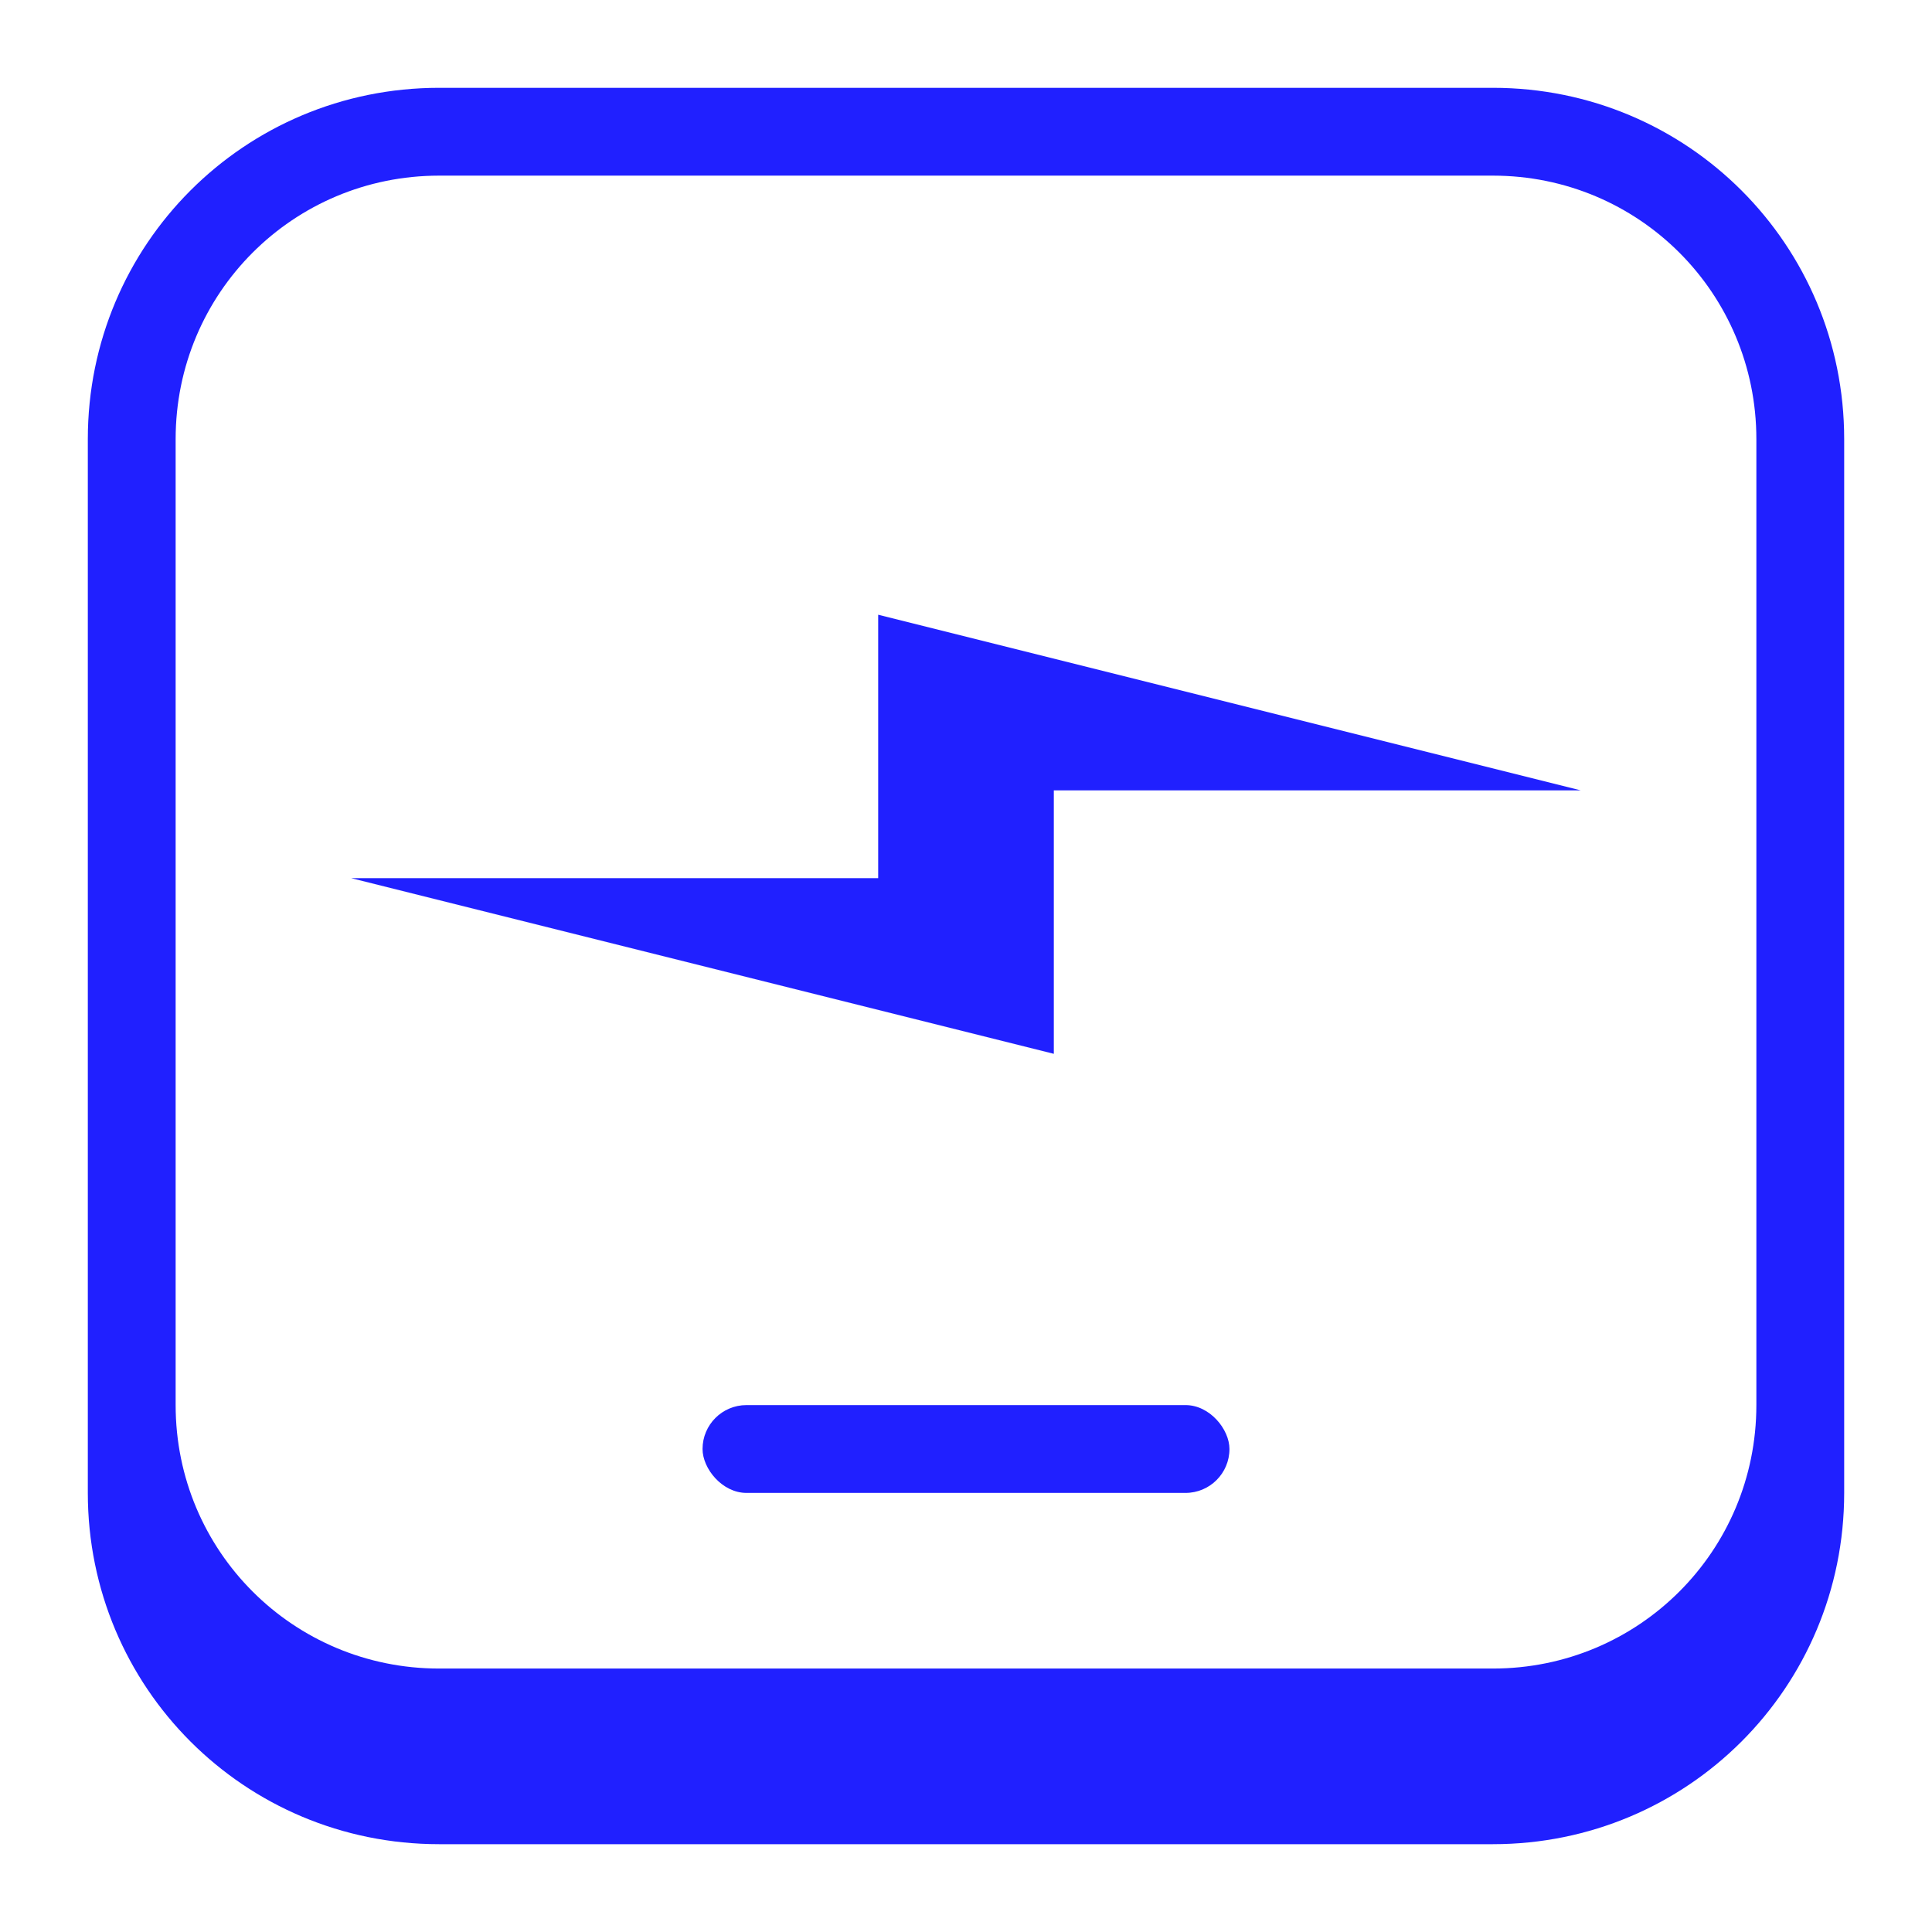 <?xml version="1.0" encoding="UTF-8" standalone="no"?>
<svg id="svg" xmlns:rdf="http://www.w3.org/1999/02/22-rdf-syntax-ns#" xmlns="http://www.w3.org/2000/svg" height="100%" viewBox="0 0 22 22" width="100%" version="1.1" xmlns:cc="http://creativecommons.org/ns#" xmlns:dc="http://purl.org/dc/elements/1.1/">
	<defs id="defs3615">
		<style id="current-color-scheme" type="text/css">.ColorScheme-Text {
            color:#0000FF;
            }
            .ColorScheme-Background{
            color:#E9E8E8;
            }
            .ColorScheme-ViewText {
            color:#31363b;
            }
            .ColorScheme-ViewBackground{
            color:currentColor;
            }
            .ColorScheme-ViewHover {
            color:#000000;
            }
            .ColorScheme-ViewFocus{
            color:#5a5a5a;
            }
            .ColorScheme-ButtonText {
            color:#31363b;
            }
            .ColorScheme-ButtonBackground{
            color:#E9E8E8;
            }
            .ColorScheme-ButtonHover {
            color:#1489ff;
            }
            .ColorScheme-ButtonFocus{
            color:#2B74C7;
            }</style>
	</defs>
	<g id="22-22-input-mouse-battery" transform="translate(22,29)">
		<rect id="rect4161" style="fill:none" height="22" width="22" y="-29" x="-55"/>
		<path id="rect4180" class="ColorScheme-Text" style="opacity:.875;fill-rule:evenodd;fill:currentColor" d="m-45-29c-3.878 0-7 3.122-7 7v8c0 3.878 3.122 7 7 7h2c3.878 0 7-3.122 7-7v-8c0-3.878-3.122-7-7-7v1.275c.596.346 1 .984 1 1.725v5c0 .741-.404 1.379-1 1.725v2.275c0 .554-.446 1-1 1s-1-.446-1-1v-2.275c-.596-.346-1-.984-1-1.725v-5c0-.741.404-1.379 1-1.725v-1.275zm1 2c-.554 0-1 .446-1 1v4c0 .554.446 1 1 1s1-.446 1-1v-4c0-.554-.446-1-1-1zm-1 13 6 3h-4v2l-6-3h4v-2z"/>
	</g>
	<g id="22-22-input-keyboard-battery" transform="translate(-33)">
		<rect id="rect4169" style="fill:none" height="22" width="22" y="0" x="33"/>
		<path id="rect4177" class="ColorScheme-Text" style="opacity:.875;fill:currentColor" d="m38 1c-2.216 0-4 1.784-4 4v12c0 2.216 1.784 4 4 4h12c2.216 0 4-1.784 4-4v-12c0-2.216-1.784-4-4-4h-12zm0 1h12c1.662 0 3 1.338 3 3v11c0 1.662-1.338 3-3 3h-12c-1.662 0-3-1.338-3-3v-11c0-1.662 1.338-3 3-3z"/>
		<path id="path4171" d="m43 7 8 2h-6v3l-8-2h6z" style="opacity:.875;fill:currentColor;fill-rule:evenodd" class="ColorScheme-Text"/>
		<rect id="rect4185" style="opacity:.875;fill:currentColor" class="ColorScheme-Text" ry=".5" height="1" width="6" y="16" x="41"/>
	</g>
	<g id="22-22-input-keyboard-brightness" transform="translate(-33)">
		<rect id="rect4197" style="fill:none" height="22" width="22" y="0" x="66"/>
		<path id="path4244" class="ColorScheme-Text" style="opacity:.875;fill:currentColor" d="m77 6a3 3 0 0 0 -3 3 3 3 0 0 0 3 3 3 3 0 0 0 3 -3 3 3 0 0 0 -3 -3z"/>
		<path id="path4195" class="ColorScheme-Text" style="opacity:.875;fill:currentColor" d="m71 1c-2.216 0-4 1.784-4 4v12c0 2.216 1.784 4 4 4h12c2.216 0 4-1.784 4-4v-12c0-2.216-1.784-4-4-4h-12zm0 1h12c1.662 0 3 1.338 3 3v11c0 1.662-1.338 3-3 3h-12c-1.662 0-3-1.338-3-3v-11c0-1.662 1.338-3 3-3zm3.5 14h5c.277 0 .5.223.5.5s-.223.5-.5.5h-5c-.277 0-.5-.223-.5-.5s.223-.5.5-.5z"/>
		<path id="path4267" class="ColorScheme-Text" style="opacity:.875;fill:currentColor" d="m77 3.344-1.084 1.807a4 4 0 0 1 1.084 -.15 4 4 0 0 1 1.086 .154l-1.086-1.81zm-4 1.656.512 2.047a4 4 0 0 1 1.539 -1.533l-2.051-.514zm8 0-2.047.512a4 4 0 0 1 1.533 1.539l.514-2.051zm-7.846 2.914-1.81 1.086 1.806 1.084a4 4 0 0 1 -.150 -1.084 4 4 0 0 1 .154 -1.086zm7.695.002a4 4 0 0 1 .151 1.084 4 4 0 0 1 -.154 1.086l1.81-1.086-1.806-1.084zm-7.335 3.033-.514 2.051 2.047-.512a4 4 0 0 1 -1.533 -1.539zm6.975.004a4 4 0 0 1 -1.539 1.533l2.05.514-.512-2.047zm-4.575 1.893 1.086 1.81 1.084-1.806a4 4 0 0 1 -1.084 .15 4 4 0 0 1 -1.086 -.154z"/>
	</g>
	<g id="input-keyboard-battery">
		<rect id="rect4281" style="fill:none" height="32" width="32" y="-42" x="0"/>
		<path id="rect4283" class="ColorScheme-Text" style="opacity:.875;fill:currentColor" d="m5-41c-2.216 0-4 1.784-4 4v22c0 2.216 1.784 4 4 4h22c2.216 0 4-1.784 4-4v-22c0-2.216-1.784-4-4-4h-22zm0 1h22c1.662 0 3 1.338 3 3v21c0 1.662-1.338 3-3 3h-22c-1.662 0-3-1.338-3-3v-21c0-1.662 1.338-3 3-3z"/>
		<rect id="rect4289" style="opacity:.875;fill:currentColor" class="ColorScheme-Text" ry=".5" height="1" width="8" y="-17" x="12"/>
		<path id="path4291" class="ColorScheme-Text" style="opacity:.875;fill:currentColor" d="m4-28h10v-5l14 5h-10v5z"/>
	</g>
	<g id="input-keyboard-brightness">
		<rect id="rect4293" style="fill:none" height="32" width="32" y="-42" x="40"/>
		<path id="path4295" class="ColorScheme-Text" style="opacity:.875;fill:currentColor" d="m45-41c-2.216 0-4 1.784-4 4v22c0 2.216 1.784 4 4 4h22c2.216 0 4-1.784 4-4v-22c0-2.216-1.784-4-4-4h-22zm0 1h22c1.662 0 3 1.338 3 3v21c0 1.662-1.338 3-3 3h-22c-1.662 0-3-1.338-3-3v-21c0-1.662 1.338-3 3-3z"/>
		<rect id="rect4297" style="opacity:.875;fill:currentColor" class="ColorScheme-Text" ry=".5" height="1" width="8" y="-17" x="52"/>
		<circle id="path4301" style="opacity:.875;fill:currentColor" cx="56" class="ColorScheme-Text" cy="-29" r="5"/>
		<path id="path4303" class="ColorScheme-Text" style="opacity:.875;fill:currentColor" d="m56-39-1.1 3.09a7 7 0 0 1 1.1 -.09 7 7 0 0 1 1.102 .096l-1.102-3.096zm-7.07 2.93 1.41 2.965a7 7 0 0 1 1.557 -1.555l-2.967-1.41zm14.141 0-2.965 1.41a7 7 0 0 1 1.555 1.557l1.41-2.967zm-13.975 5.968-3.096 1.102 3.09 1.1a7 7 0 0 1 -.09 -1.1 7 7 0 0 1 .096 -1.102zm13.814.002a7 7 0 0 1 .09 1.1 7 7 0 0 1 -.096 1.102l3.096-1.102-3.09-1.1zm-12.57 5.203-1.41 2.967 2.965-1.41a7 7 0 0 1 -1.555 -1.557zm11.32.002a7 7 0 0 1 -1.557 1.555l2.967 1.41-1.41-2.965zm-6.762 2.799 1.102 3.096 1.1-3.09a7 7 0 0 1 -1.1 .09 7 7 0 0 1 -1.102 -.096z"/>
	</g>
	<g id="input-mouse-battery" transform="matrix(1.333 0 0 1.333 34.667 -2)">
		<rect id="rect3362" style="fill:none" height="24" width="24" y="-30" x="-56"/>
		<path id="rect3366" class="ColorScheme-Text" style="opacity:.875;fill:currentColor" d="m-25-41c-5.54 0-10 4.46-10 10v10c0 5.54 4.46 10 10 10h2c5.54 0 10-4.46 10-10v-10c0-5.54-4.46-10-10-10v2.182c1.165.411 2 1.509 2 2.818v4c0 1.309-.835 2.407-2 2.818v4.182c0 .554-.446 1-1 1s-1-.446-1-1v-4.182c-1.165-.411-2-1.509-2-2.818v-4c0-1.309.835-2.407 2-2.818v-2.182zm1 3c-1.108 0-2 .892-2 2v3c0 1.108.892 2 2 2s2-.892 2-2v-3c0-1.108-.892-2-2-2zm-1 17l8 4h-6v3l-8-4h6v-3z" transform="matrix(0.75 0 0 0.75 -26 1.5)"/>
	</g>
</svg>
